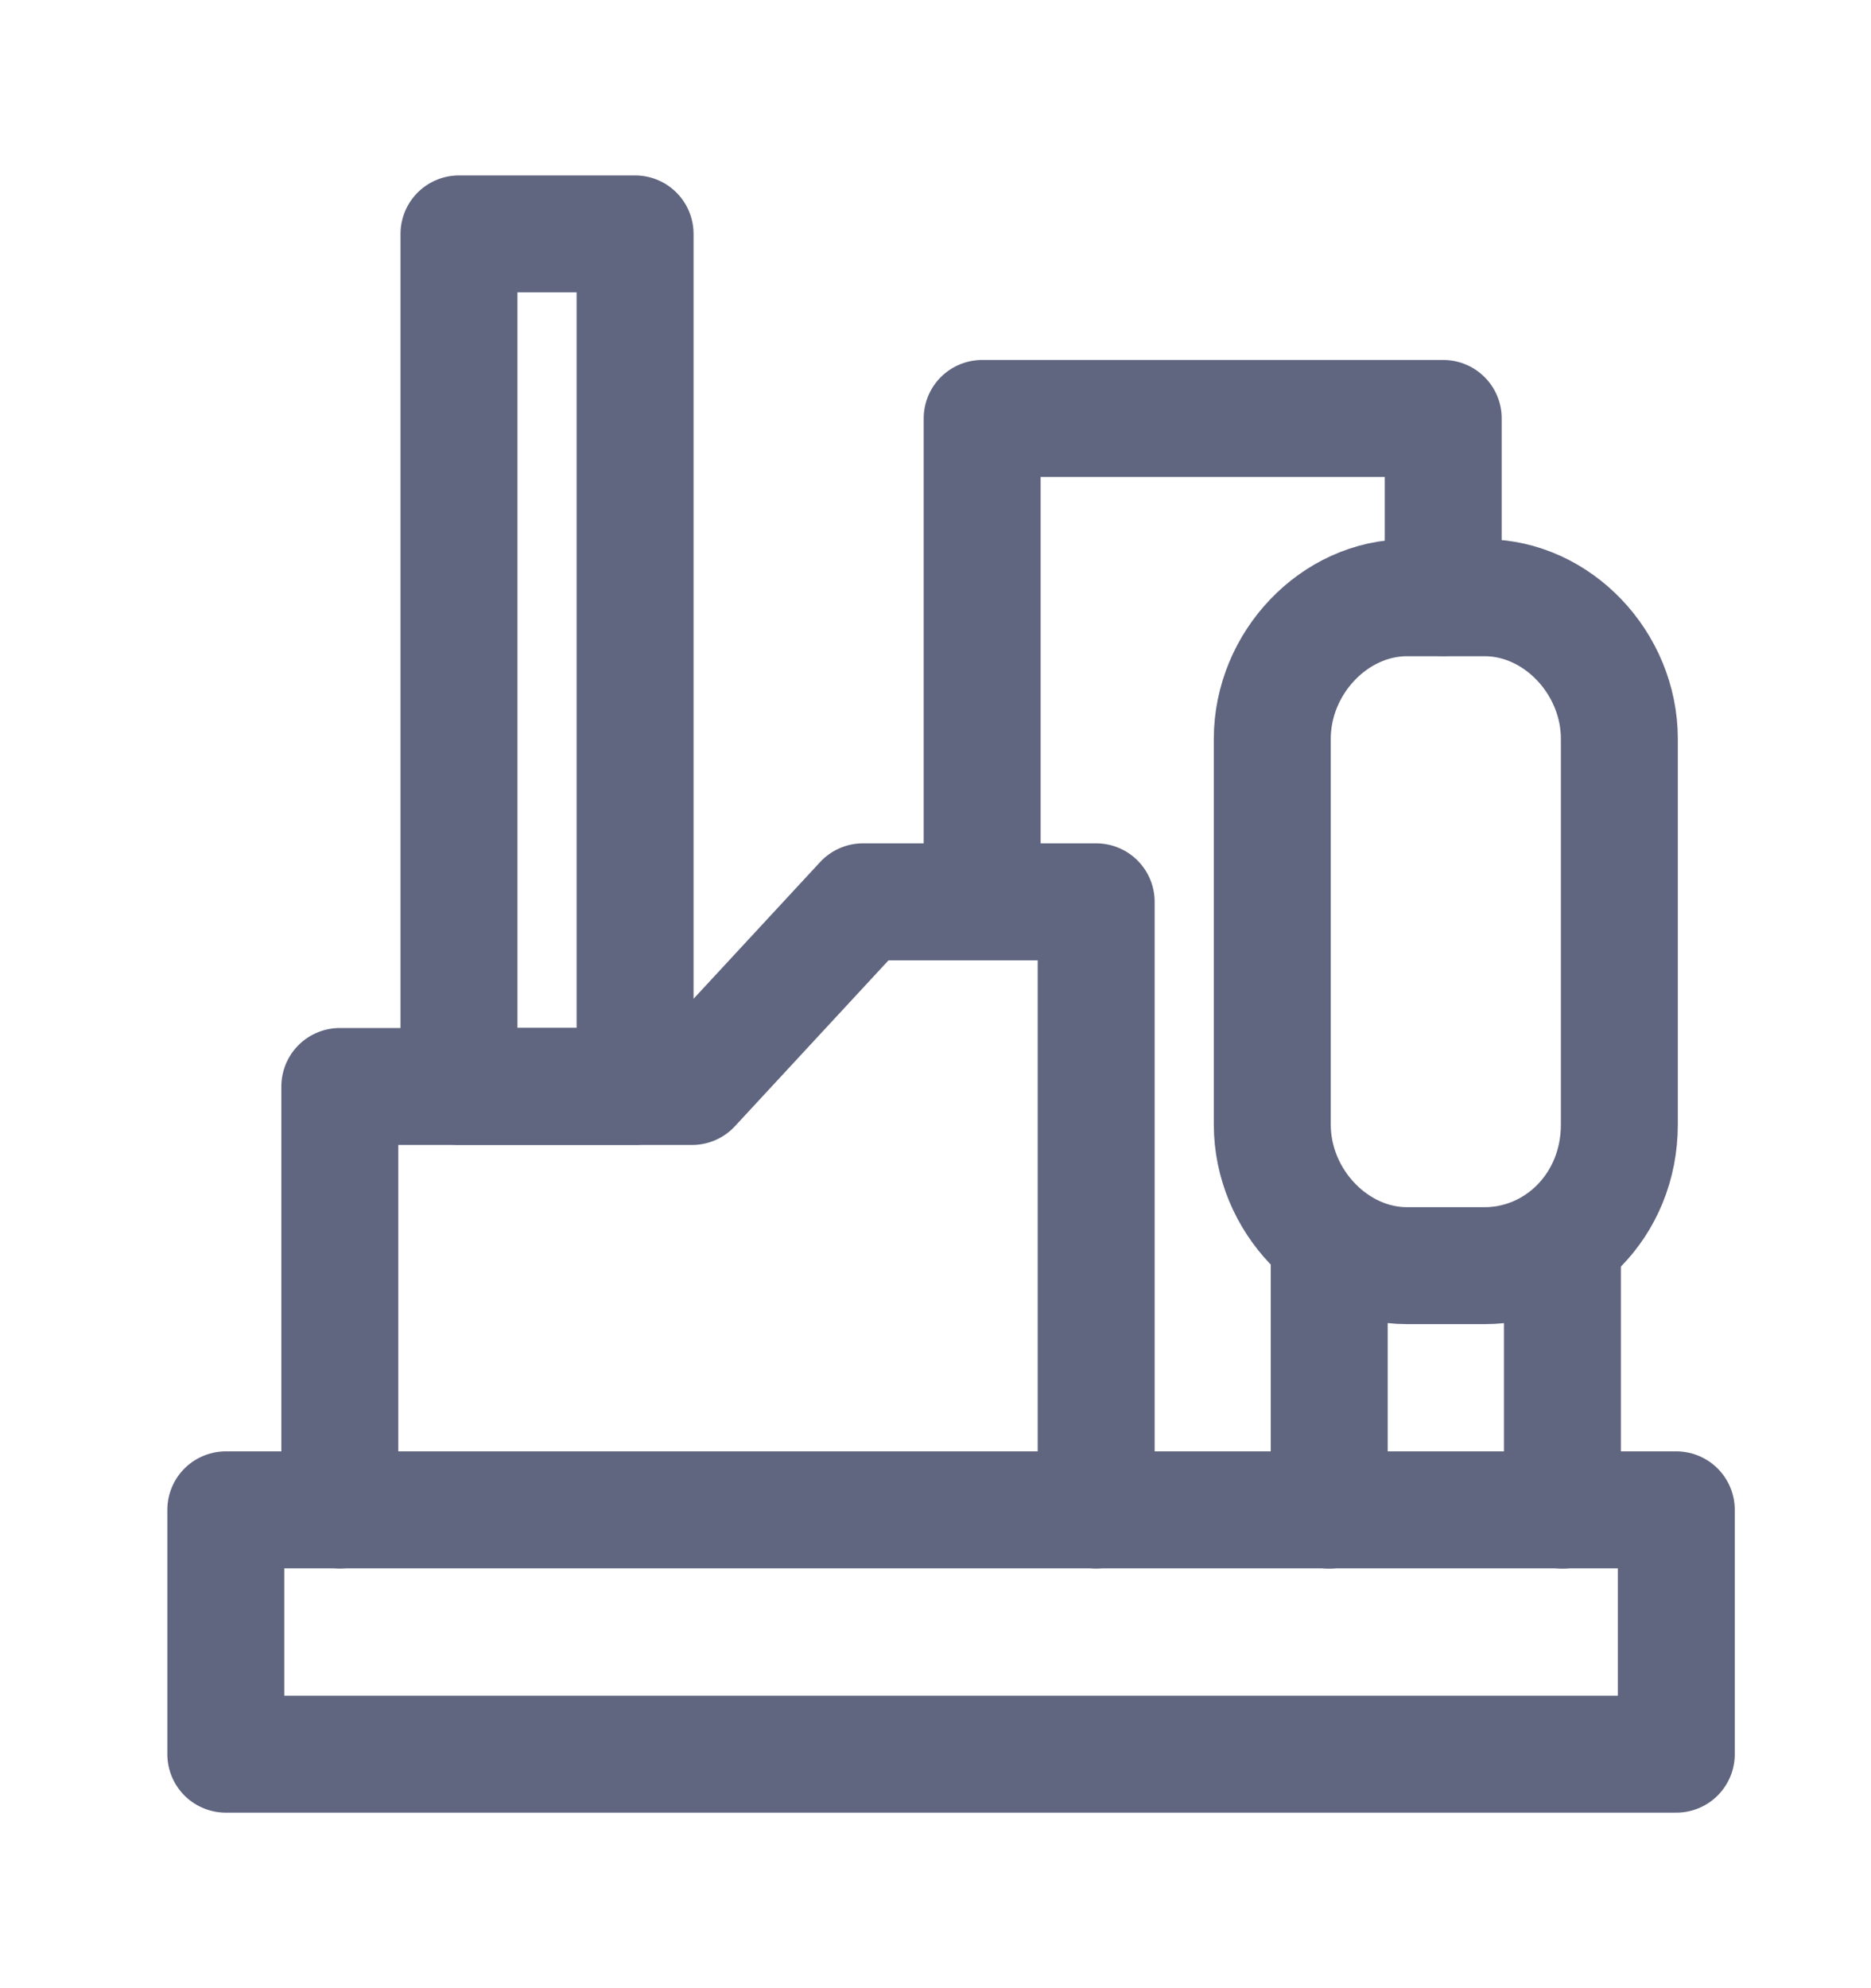 <svg width="16" height="17" viewBox="0 0 16 17" fill="none" xmlns="http://www.w3.org/2000/svg">
<path d="M2.906 12.911V9.29H5.918L7.38 7.711H9.374V12.911" stroke="#606580" stroke-miterlimit="10" stroke-linecap="round" stroke-linejoin="round"/>
<path d="M14.335 12.91H1.931V14.999H14.335V12.91Z" stroke="#606580" stroke-miterlimit="10" stroke-linecap="round" stroke-linejoin="round"/>
<path d="M5.431 2H3.925V9.289H5.431V2Z" stroke="#606580" stroke-miterlimit="10" stroke-linecap="round" stroke-linejoin="round"/>
<path d="M8.399 7.71V3.578H12.342V5.11" stroke="#606580" stroke-miterlimit="10" stroke-linecap="round" stroke-linejoin="round"/>
<path d="M12.696 10.822H12.032C11.412 10.822 10.88 10.265 10.88 9.615V6.318C10.88 5.668 11.412 5.111 12.032 5.111H12.696C13.316 5.111 13.848 5.668 13.848 6.318V9.615C13.848 10.311 13.316 10.822 12.696 10.822Z" stroke="#606580" stroke-miterlimit="10" stroke-linecap="round" stroke-linejoin="round"/>
<path d="M11.367 12.912V10.822" stroke="#606580" stroke-miterlimit="10" stroke-linecap="round" stroke-linejoin="round"/>
<path d="M13.361 10.822V12.912" stroke="#606580" stroke-miterlimit="10" stroke-linecap="round" stroke-linejoin="round"/>
</svg>
